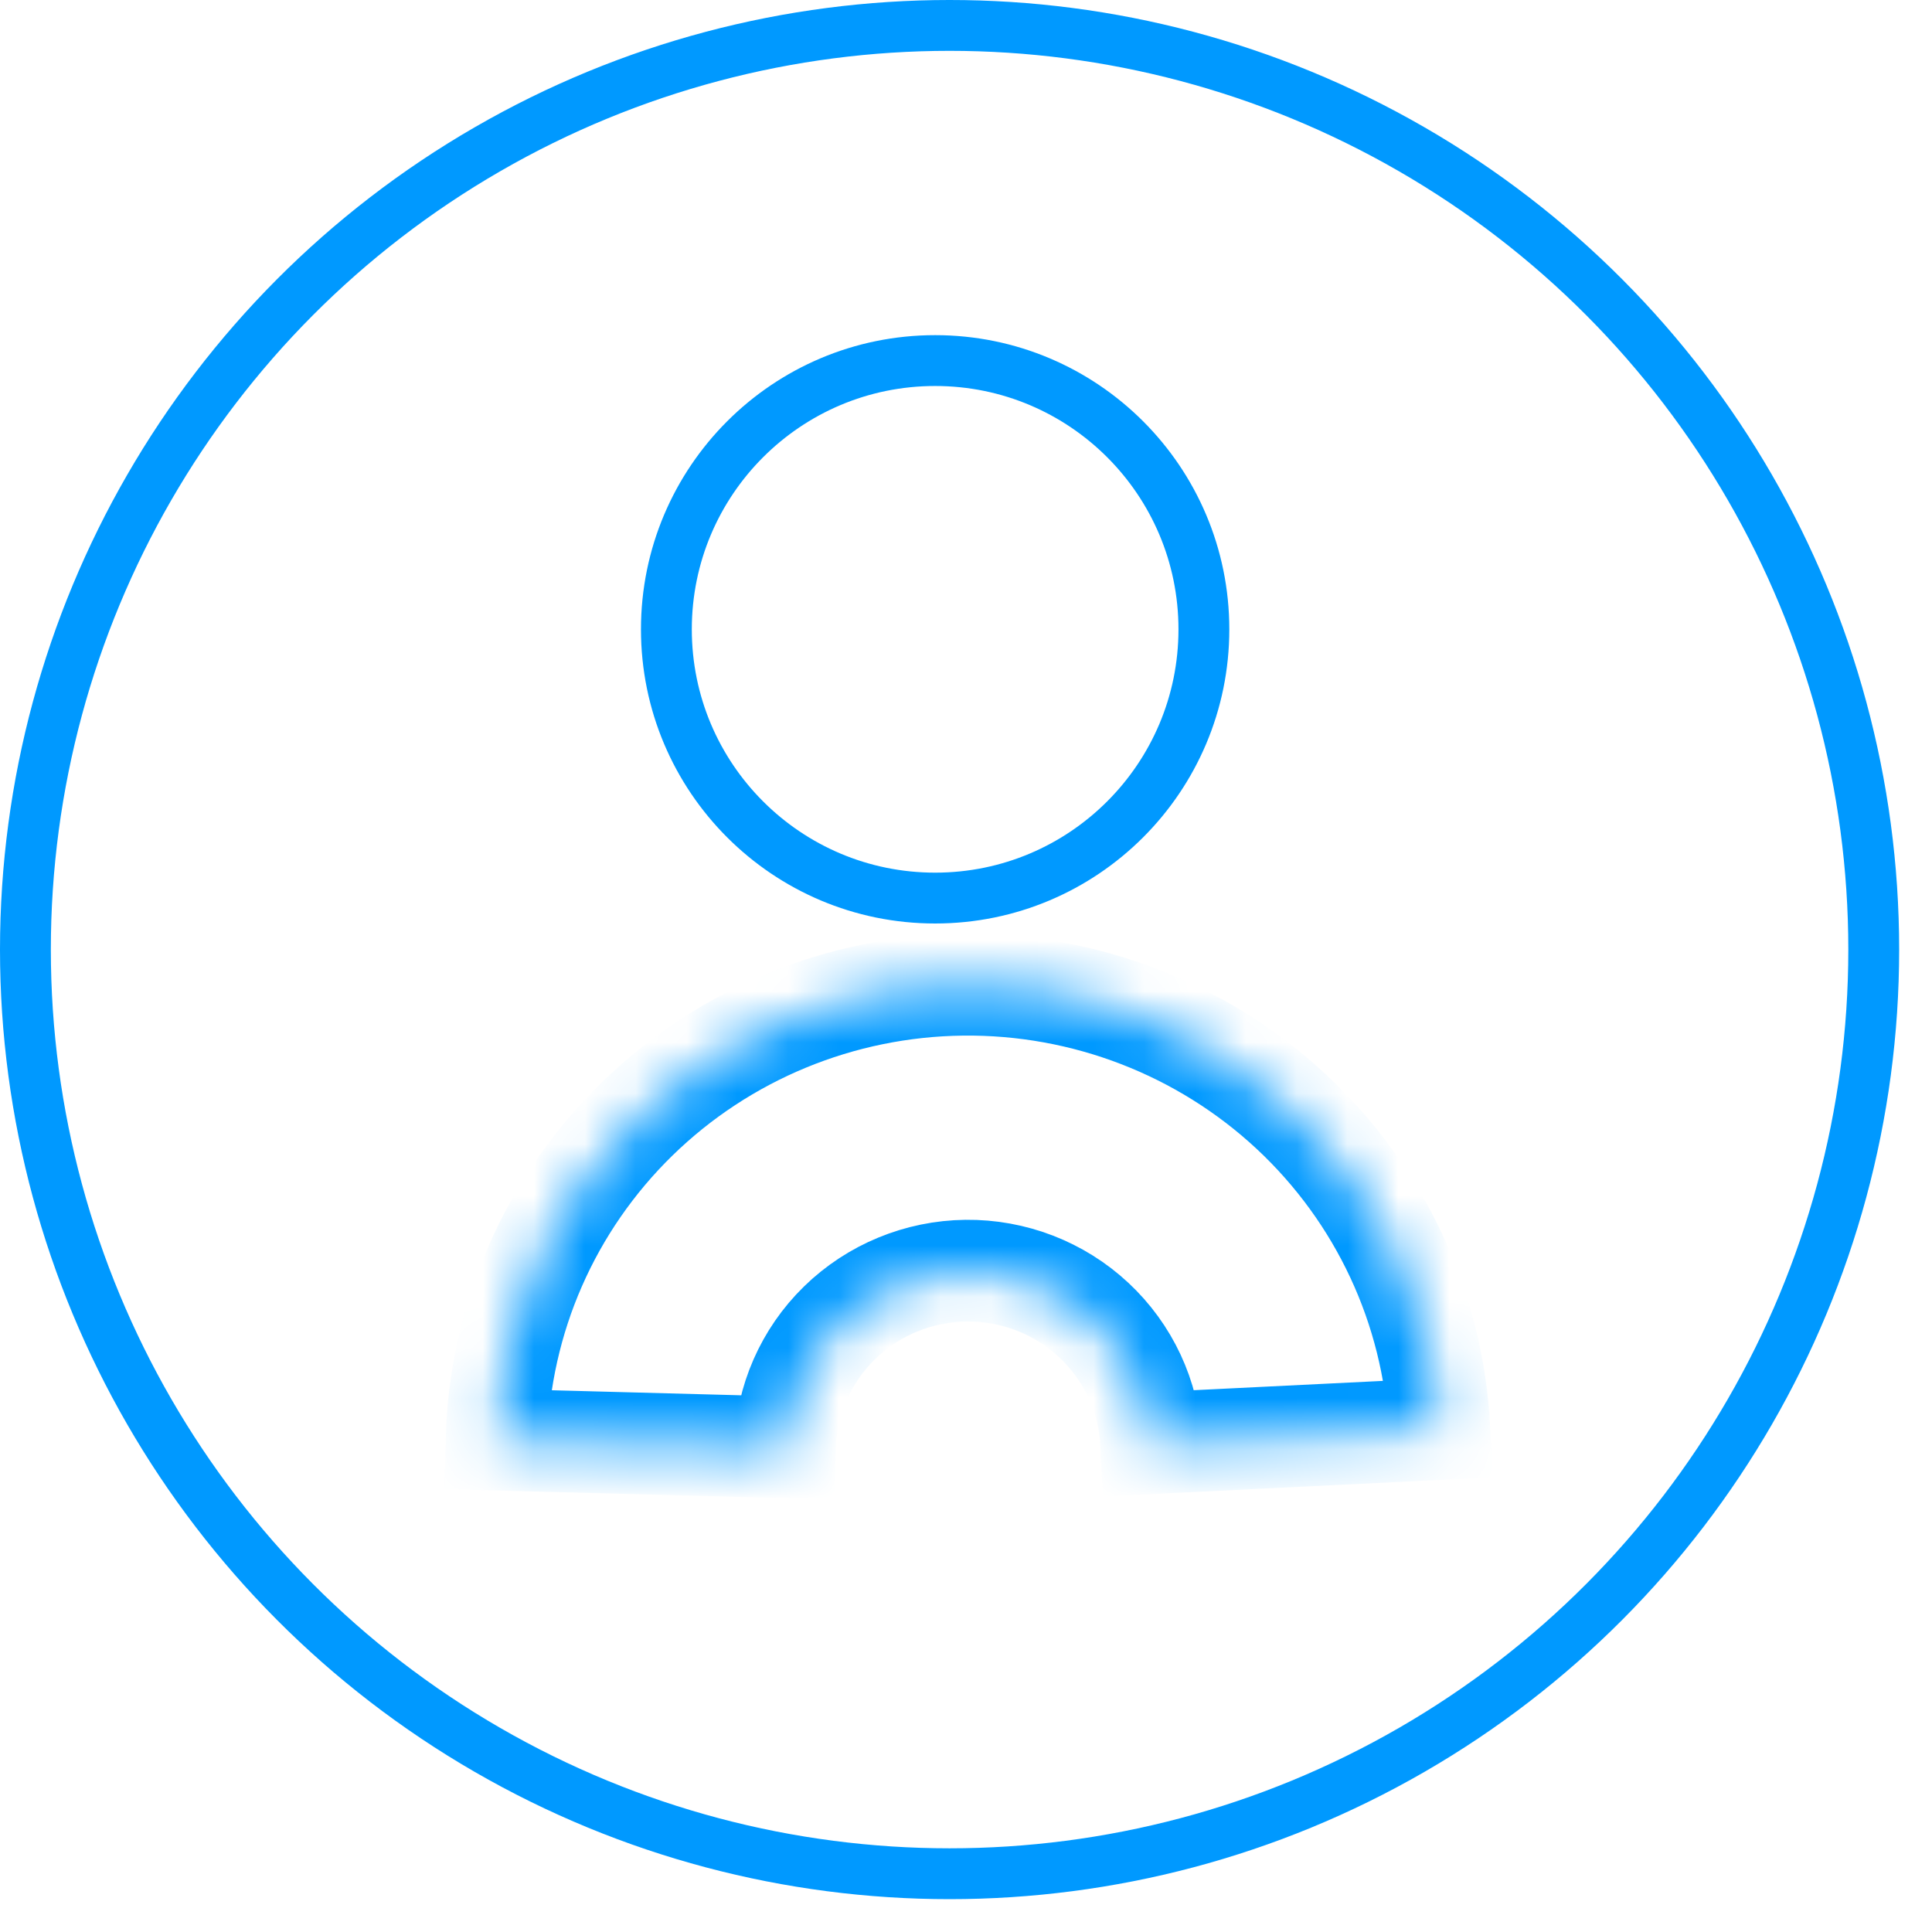 <svg width="38" height="38" viewBox="0 0 38 38" fill="none" xmlns="http://www.w3.org/2000/svg">
<circle cx="18.393" cy="12.378" r="5.286" stroke="#0099FF"/>
<mask id="path-2-inside-1_2219_761" fill="white">
<path d="M9.766 28.316C9.829 25.939 10.819 23.679 12.529 22.011C14.238 20.343 16.533 19.396 18.933 19.369C21.332 19.342 23.65 20.237 25.399 21.866C27.147 23.496 28.191 25.732 28.311 28.107L22.642 28.386C22.596 27.463 22.19 26.595 21.511 25.962C20.832 25.329 19.932 24.982 19 24.992C18.068 25.003 17.177 25.371 16.513 26.018C15.849 26.666 15.465 27.544 15.44 28.467L9.766 28.316Z"/>
</mask>
<path d="M9.766 28.316C9.829 25.939 10.819 23.679 12.529 22.011C14.238 20.343 16.533 19.396 18.933 19.369C21.332 19.342 23.65 20.237 25.399 21.866C27.147 23.496 28.191 25.732 28.311 28.107L22.642 28.386C22.596 27.463 22.19 26.595 21.511 25.962C20.832 25.329 19.932 24.982 19 24.992C18.068 25.003 17.177 25.371 16.513 26.018C15.849 26.666 15.465 27.544 15.44 28.467L9.766 28.316Z" stroke="#0099FF" stroke-width="2" mask="url(#path-2-inside-1_2219_761)"/>
<circle cx="18.677" cy="18.677" r="18.177" stroke="#0099FF"/>
</svg>
